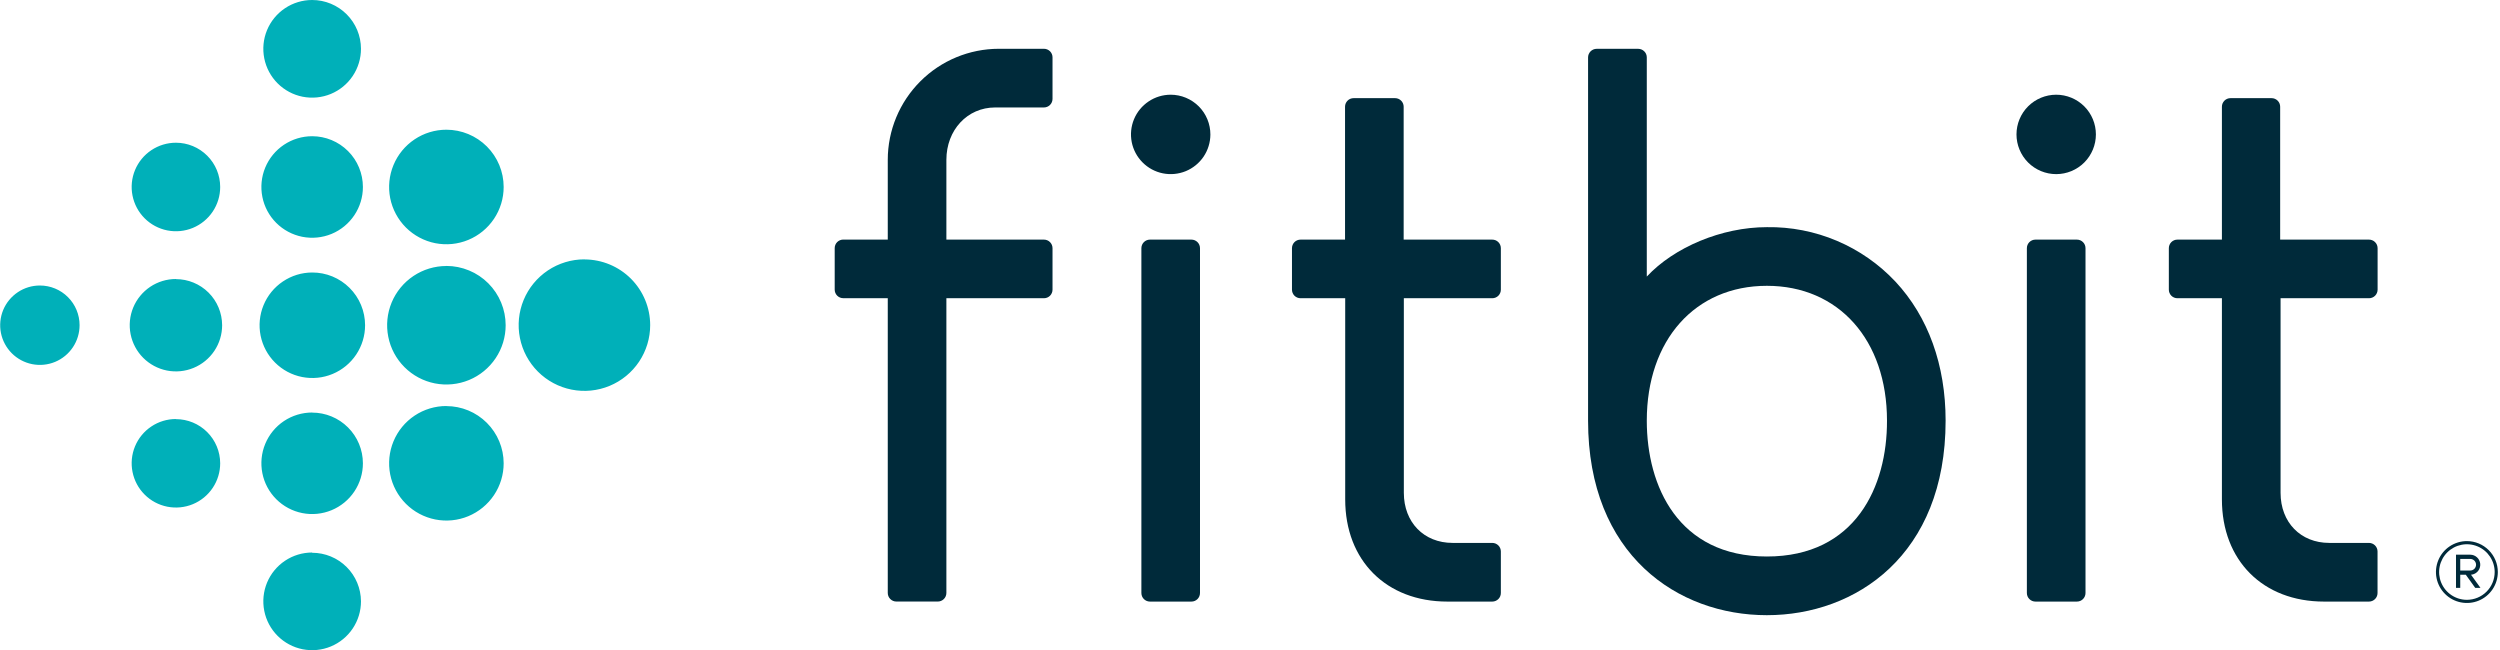 <svg width="123" height="32" viewBox="0 0 123 32" fill="none" xmlns="http://www.w3.org/2000/svg">
<g clip-path="url(#clip0_457_181)">
<path d="M17.76 2.4C17.76 2.875 17.62 3.34 17.356 3.735C17.092 4.131 16.717 4.439 16.279 4.621C15.84 4.803 15.357 4.851 14.89 4.759C14.424 4.666 13.996 4.438 13.66 4.102C13.324 3.766 13.095 3.338 13.002 2.872C12.909 2.406 12.956 1.923 13.138 1.483C13.32 1.044 13.628 0.669 14.023 0.405C14.418 0.141 14.883 2.03331e-07 15.358 0C15.994 -2.72439e-07 16.605 0.253 17.055 0.703C17.506 1.153 17.759 1.763 17.76 2.4ZM15.358 6.702C14.864 6.702 14.381 6.849 13.97 7.123C13.559 7.398 13.239 7.788 13.05 8.244C12.861 8.701 12.812 9.203 12.908 9.687C13.004 10.172 13.242 10.617 13.591 10.966C13.941 11.316 14.386 11.553 14.87 11.65C15.355 11.746 15.857 11.697 16.314 11.508C16.77 11.319 17.16 10.998 17.434 10.588C17.709 10.177 17.855 9.694 17.855 9.2C17.855 8.538 17.592 7.902 17.124 7.434C16.655 6.965 16.02 6.702 15.358 6.702ZM15.358 13.407C14.845 13.408 14.344 13.562 13.918 13.849C13.492 14.135 13.161 14.541 12.966 15.016C12.771 15.49 12.721 16.012 12.822 16.515C12.924 17.018 13.172 17.479 13.535 17.841C13.899 18.203 14.361 18.45 14.865 18.549C15.368 18.648 15.89 18.596 16.363 18.399C16.837 18.202 17.242 17.869 17.526 17.442C17.811 17.015 17.963 16.513 17.962 16C17.962 15.659 17.894 15.321 17.763 15.005C17.632 14.69 17.44 14.404 17.198 14.163C16.956 13.922 16.669 13.731 16.353 13.601C16.037 13.472 15.699 13.405 15.358 13.407ZM15.358 20.296C14.864 20.296 14.381 20.442 13.97 20.716C13.559 20.991 13.239 21.381 13.05 21.837C12.861 22.294 12.812 22.796 12.908 23.281C13.004 23.765 13.242 24.21 13.591 24.559C13.941 24.909 14.386 25.147 14.87 25.243C15.355 25.34 15.857 25.29 16.314 25.101C16.77 24.912 17.16 24.592 17.434 24.181C17.709 23.77 17.855 23.287 17.855 22.793C17.854 22.132 17.591 21.497 17.122 21.03C16.654 20.562 16.019 20.3 15.358 20.3V20.296ZM15.358 27.184C14.883 27.184 14.418 27.325 14.023 27.589C13.628 27.853 13.32 28.228 13.138 28.667C12.957 29.106 12.909 29.589 13.002 30.055C13.094 30.521 13.323 30.949 13.659 31.285C13.995 31.621 14.423 31.85 14.889 31.943C15.355 32.035 15.838 31.988 16.277 31.806C16.716 31.624 17.091 31.316 17.355 30.921C17.619 30.526 17.76 30.062 17.76 29.587C17.757 28.951 17.503 28.343 17.052 27.895C16.602 27.447 15.993 27.196 15.358 27.196V27.184ZM21.962 6.382C21.405 6.382 20.86 6.547 20.397 6.857C19.933 7.167 19.572 7.607 19.359 8.122C19.146 8.637 19.09 9.203 19.198 9.75C19.307 10.296 19.576 10.798 19.97 11.193C20.364 11.586 20.866 11.855 21.412 11.964C21.959 12.072 22.526 12.017 23.04 11.803C23.555 11.59 23.995 11.229 24.305 10.765C24.615 10.302 24.78 9.757 24.78 9.2C24.78 8.453 24.483 7.736 23.955 7.208C23.426 6.679 22.709 6.382 21.962 6.382ZM21.962 13.087C21.386 13.087 20.822 13.258 20.342 13.578C19.863 13.898 19.489 14.354 19.268 14.886C19.048 15.419 18.99 16.006 19.103 16.571C19.215 17.137 19.493 17.656 19.901 18.064C20.308 18.472 20.828 18.749 21.393 18.862C21.959 18.974 22.545 18.916 23.078 18.696C23.611 18.475 24.066 18.102 24.386 17.622C24.707 17.143 24.878 16.579 24.878 16.002C24.878 15.619 24.803 15.24 24.656 14.886C24.51 14.532 24.295 14.21 24.024 13.939C23.754 13.668 23.432 13.453 23.078 13.307C22.724 13.16 22.345 13.084 21.962 13.084V13.087ZM21.962 19.976C21.405 19.976 20.86 20.141 20.397 20.45C19.933 20.76 19.572 21.2 19.359 21.715C19.146 22.23 19.09 22.797 19.198 23.343C19.307 23.89 19.576 24.392 19.97 24.786C20.364 25.18 20.866 25.448 21.412 25.557C21.959 25.666 22.526 25.61 23.04 25.397C23.555 25.183 23.995 24.822 24.305 24.359C24.615 23.895 24.78 23.351 24.78 22.793C24.779 22.047 24.481 21.331 23.953 20.804C23.425 20.276 22.709 19.98 21.962 19.98V19.976ZM28.753 12.76C28.113 12.76 27.488 12.95 26.956 13.305C26.424 13.661 26.009 14.166 25.764 14.757C25.519 15.349 25.455 15.999 25.58 16.627C25.705 17.254 26.013 17.831 26.465 18.283C26.918 18.736 27.494 19.044 28.122 19.169C28.75 19.294 29.4 19.23 29.991 18.985C30.583 18.74 31.088 18.325 31.444 17.793C31.799 17.261 31.989 16.636 31.989 15.996C31.988 15.14 31.648 14.32 31.044 13.714C30.439 13.109 29.62 12.767 28.764 12.764L28.753 12.76ZM8.655 7.022C8.225 7.022 7.804 7.15 7.446 7.389C7.087 7.629 6.808 7.969 6.643 8.367C6.479 8.765 6.435 9.202 6.52 9.625C6.604 10.047 6.811 10.435 7.116 10.74C7.42 11.044 7.808 11.252 8.231 11.336C8.653 11.42 9.091 11.377 9.489 11.212C9.887 11.047 10.227 10.768 10.466 10.41C10.706 10.052 10.833 9.631 10.833 9.2C10.833 8.622 10.604 8.068 10.195 7.66C9.787 7.252 9.233 7.022 8.655 7.022ZM8.655 13.727C8.206 13.727 7.766 13.86 7.392 14.11C7.019 14.36 6.727 14.715 6.555 15.13C6.383 15.545 6.338 16.003 6.426 16.444C6.514 16.884 6.73 17.29 7.048 17.608C7.366 17.925 7.771 18.142 8.212 18.23C8.653 18.317 9.11 18.272 9.525 18.1C9.941 17.928 10.296 17.637 10.546 17.263C10.796 16.889 10.929 16.45 10.929 16C10.927 15.398 10.687 14.822 10.261 14.397C9.834 13.972 9.257 13.733 8.655 13.733V13.727ZM8.655 20.616C8.225 20.616 7.804 20.743 7.446 20.983C7.087 21.222 6.808 21.562 6.643 21.96C6.479 22.358 6.435 22.796 6.52 23.218C6.604 23.641 6.811 24.029 7.116 24.333C7.42 24.638 7.808 24.845 8.231 24.929C8.653 25.013 9.091 24.97 9.489 24.805C9.887 24.64 10.227 24.361 10.466 24.003C10.706 23.645 10.833 23.224 10.833 22.793C10.832 22.217 10.601 21.665 10.193 21.258C9.785 20.851 9.232 20.622 8.655 20.622V20.616ZM1.962 14.047C1.576 14.047 1.198 14.161 0.877 14.376C0.556 14.591 0.305 14.896 0.157 15.252C0.01 15.609 -0.029 16.002 0.046 16.381C0.122 16.76 0.308 17.108 0.581 17.381C0.854 17.654 1.202 17.84 1.581 17.916C1.96 17.991 2.353 17.953 2.71 17.805C3.067 17.657 3.372 17.406 3.586 17.085C3.801 16.764 3.915 16.386 3.915 16C3.915 15.482 3.71 14.985 3.343 14.619C2.977 14.252 2.48 14.047 1.962 14.047Z" fill="#00B0B9"/>
<path d="M58.618 11.789H56.578C56.345 11.789 56.156 11.978 56.156 12.211V29.176C56.156 29.409 56.345 29.598 56.578 29.598H58.618C58.851 29.598 59.04 29.409 59.04 29.176V12.211C59.04 11.978 58.851 11.789 58.618 11.789Z" fill="#002A3A"/>
<path d="M57.598 4.66C57.212 4.66 56.835 4.774 56.514 4.989C56.193 5.203 55.942 5.507 55.794 5.864C55.646 6.22 55.607 6.613 55.681 6.991C55.756 7.37 55.941 7.718 56.214 7.991C56.486 8.265 56.833 8.452 57.211 8.528C57.59 8.604 57.982 8.567 58.339 8.421C58.696 8.274 59.002 8.025 59.218 7.705C59.433 7.385 59.549 7.008 59.551 6.622C59.552 6.365 59.502 6.11 59.404 5.872C59.307 5.634 59.163 5.418 58.982 5.236C58.8 5.054 58.584 4.909 58.347 4.81C58.11 4.711 57.855 4.66 57.598 4.66Z" fill="#002A3A"/>
<path d="M102.184 11.789H100.144C99.911 11.789 99.722 11.978 99.722 12.211V29.176C99.722 29.409 99.911 29.598 100.144 29.598H102.184C102.418 29.598 102.607 29.409 102.607 29.176V12.211C102.607 11.978 102.418 11.789 102.184 11.789Z" fill="#002A3A"/>
<path d="M101.165 4.66C100.646 4.66 100.15 4.866 99.783 5.232C99.417 5.598 99.211 6.095 99.211 6.613C99.211 7.131 99.417 7.628 99.783 7.995C100.15 8.361 100.646 8.567 101.165 8.567C101.683 8.567 102.179 8.361 102.546 7.995C102.912 7.628 103.118 7.131 103.118 6.613C103.118 6.095 102.912 5.598 102.546 5.232C102.179 4.866 101.683 4.66 101.165 4.66Z" fill="#002A3A"/>
<path d="M73.411 11.789H69.06V5.251C69.06 5.139 69.016 5.032 68.936 4.953C68.857 4.873 68.75 4.829 68.638 4.829H66.598C66.486 4.829 66.378 4.873 66.299 4.953C66.22 5.032 66.176 5.139 66.176 5.251V11.789H63.987C63.875 11.789 63.767 11.833 63.688 11.912C63.609 11.992 63.565 12.099 63.565 12.211V14.251C63.565 14.363 63.609 14.47 63.688 14.55C63.767 14.629 63.875 14.673 63.987 14.673H66.184V24.571C66.184 27.578 68.204 29.598 71.211 29.598H73.42C73.532 29.598 73.639 29.553 73.719 29.474C73.798 29.395 73.842 29.288 73.842 29.175V27.133C73.842 27.021 73.798 26.914 73.719 26.835C73.639 26.756 73.532 26.711 73.42 26.711H71.467C70.056 26.711 69.069 25.698 69.069 24.249V14.673H73.42C73.532 14.673 73.639 14.629 73.719 14.55C73.798 14.47 73.842 14.363 73.842 14.251V12.211C73.842 12.155 73.831 12.099 73.809 12.047C73.787 11.996 73.756 11.949 73.715 11.909C73.675 11.87 73.628 11.839 73.575 11.818C73.523 11.798 73.467 11.788 73.411 11.789Z" fill="#002A3A"/>
<path d="M116.544 11.789H112.184V5.251C112.184 5.139 112.14 5.032 112.061 4.953C111.981 4.873 111.874 4.829 111.762 4.829H109.74C109.628 4.829 109.521 4.873 109.441 4.953C109.362 5.032 109.318 5.139 109.318 5.251V11.789H107.129C107.017 11.789 106.909 11.833 106.83 11.912C106.751 11.992 106.707 12.099 106.707 12.211V14.251C106.707 14.363 106.751 14.47 106.83 14.55C106.909 14.629 107.017 14.673 107.129 14.673H109.318V24.571C109.318 27.578 111.338 29.598 114.344 29.598H116.553C116.665 29.598 116.773 29.553 116.852 29.474C116.931 29.395 116.975 29.288 116.975 29.175V27.133C116.975 27.021 116.931 26.914 116.852 26.835C116.773 26.756 116.665 26.711 116.553 26.711H114.6C113.189 26.711 112.204 25.698 112.204 24.249V14.673H116.555C116.667 14.673 116.775 14.629 116.854 14.55C116.933 14.47 116.978 14.363 116.978 14.251V12.211C116.978 12.155 116.966 12.099 116.945 12.047C116.923 11.995 116.891 11.948 116.85 11.909C116.81 11.869 116.762 11.838 116.709 11.818C116.657 11.797 116.601 11.787 116.544 11.789Z" fill="#002A3A"/>
<path d="M51.362 2.4H49.14C47.692 2.402 46.303 2.978 45.28 4.002C44.256 5.026 43.679 6.414 43.678 7.862V11.787H41.489C41.377 11.787 41.27 11.831 41.19 11.91C41.111 11.989 41.067 12.097 41.067 12.209V14.249C41.067 14.361 41.111 14.468 41.19 14.547C41.27 14.627 41.377 14.671 41.489 14.671H43.678V29.173C43.678 29.285 43.722 29.393 43.801 29.472C43.881 29.551 43.988 29.596 44.1 29.596H46.14C46.252 29.596 46.359 29.551 46.438 29.472C46.518 29.393 46.562 29.285 46.562 29.173V14.673H51.362C51.474 14.673 51.582 14.629 51.661 14.55C51.74 14.47 51.784 14.363 51.784 14.251V12.211C51.784 12.099 51.74 11.992 51.661 11.913C51.582 11.833 51.474 11.789 51.362 11.789H46.562V7.864C46.562 6.396 47.593 5.287 48.96 5.287H51.362C51.474 5.287 51.582 5.242 51.661 5.163C51.74 5.084 51.784 4.976 51.784 4.864V2.824C51.785 2.769 51.774 2.714 51.753 2.662C51.732 2.611 51.701 2.564 51.662 2.524C51.622 2.485 51.576 2.454 51.524 2.432C51.473 2.411 51.418 2.4 51.362 2.4Z" fill="#002A3A"/>
<path d="M86.931 11.176C84.709 11.176 82.369 12.164 81.022 13.607V2.824C81.022 2.712 80.978 2.605 80.898 2.526C80.819 2.447 80.712 2.402 80.6 2.402H78.555C78.5 2.402 78.445 2.413 78.394 2.434C78.343 2.456 78.296 2.487 78.257 2.526C78.218 2.565 78.187 2.612 78.165 2.663C78.144 2.714 78.133 2.769 78.133 2.824V20.698C78.133 27.309 82.551 30.267 86.929 30.267C91.307 30.267 95.724 27.309 95.724 20.698C95.724 17.964 94.871 15.587 93.253 13.853C92.444 12.992 91.463 12.309 90.375 11.848C89.286 11.386 88.113 11.158 86.931 11.176ZM86.931 27.38C82.576 27.38 81.022 23.929 81.022 20.698C81.022 16.729 83.398 14.062 86.931 14.062C90.464 14.062 92.84 16.729 92.84 20.698C92.851 23.927 91.296 27.38 86.931 27.38Z" fill="#002A3A"/>
<path d="M121.629 28.269C121.749 28.246 121.856 28.179 121.93 28.081C122.003 27.983 122.038 27.862 122.027 27.74C122.016 27.618 121.96 27.505 121.87 27.422C121.78 27.339 121.662 27.292 121.54 27.291H120.835V28.924H121.044V28.278H121.318L121.78 28.922H122.038L121.573 28.276L121.629 28.269ZM121.044 28.069V27.5H121.538C121.613 27.5 121.685 27.53 121.739 27.583C121.792 27.637 121.822 27.709 121.822 27.785C121.822 27.86 121.792 27.932 121.739 27.986C121.685 28.039 121.613 28.069 121.538 28.069H121.044Z" fill="#002A3A"/>
<path d="M121.371 26.622C121.07 26.622 120.776 26.712 120.525 26.879C120.275 27.046 120.08 27.284 119.965 27.562C119.85 27.84 119.819 28.146 119.878 28.441C119.937 28.737 120.082 29.008 120.295 29.221C120.508 29.434 120.779 29.579 121.074 29.637C121.369 29.696 121.675 29.666 121.954 29.551C122.232 29.436 122.47 29.24 122.637 28.99C122.804 28.74 122.893 28.445 122.893 28.144C122.893 27.741 122.732 27.354 122.447 27.069C122.161 26.783 121.775 26.623 121.371 26.622ZM121.371 29.511C121.101 29.511 120.837 29.431 120.612 29.281C120.387 29.131 120.212 28.917 120.108 28.667C120.005 28.418 119.978 28.143 120.031 27.878C120.083 27.613 120.214 27.369 120.405 27.178C120.596 26.987 120.839 26.857 121.104 26.804C121.37 26.751 121.644 26.778 121.894 26.882C122.144 26.985 122.357 27.16 122.507 27.385C122.658 27.61 122.738 27.874 122.738 28.144C122.738 28.507 122.594 28.855 122.337 29.111C122.081 29.367 121.734 29.511 121.371 29.511Z" fill="#002A3A"/>
</g>
<defs>
<clipPath id="clip0_457_181">
<rect width="122.896" height="32" fill="white"/>
</clipPath>
</defs>
</svg>
